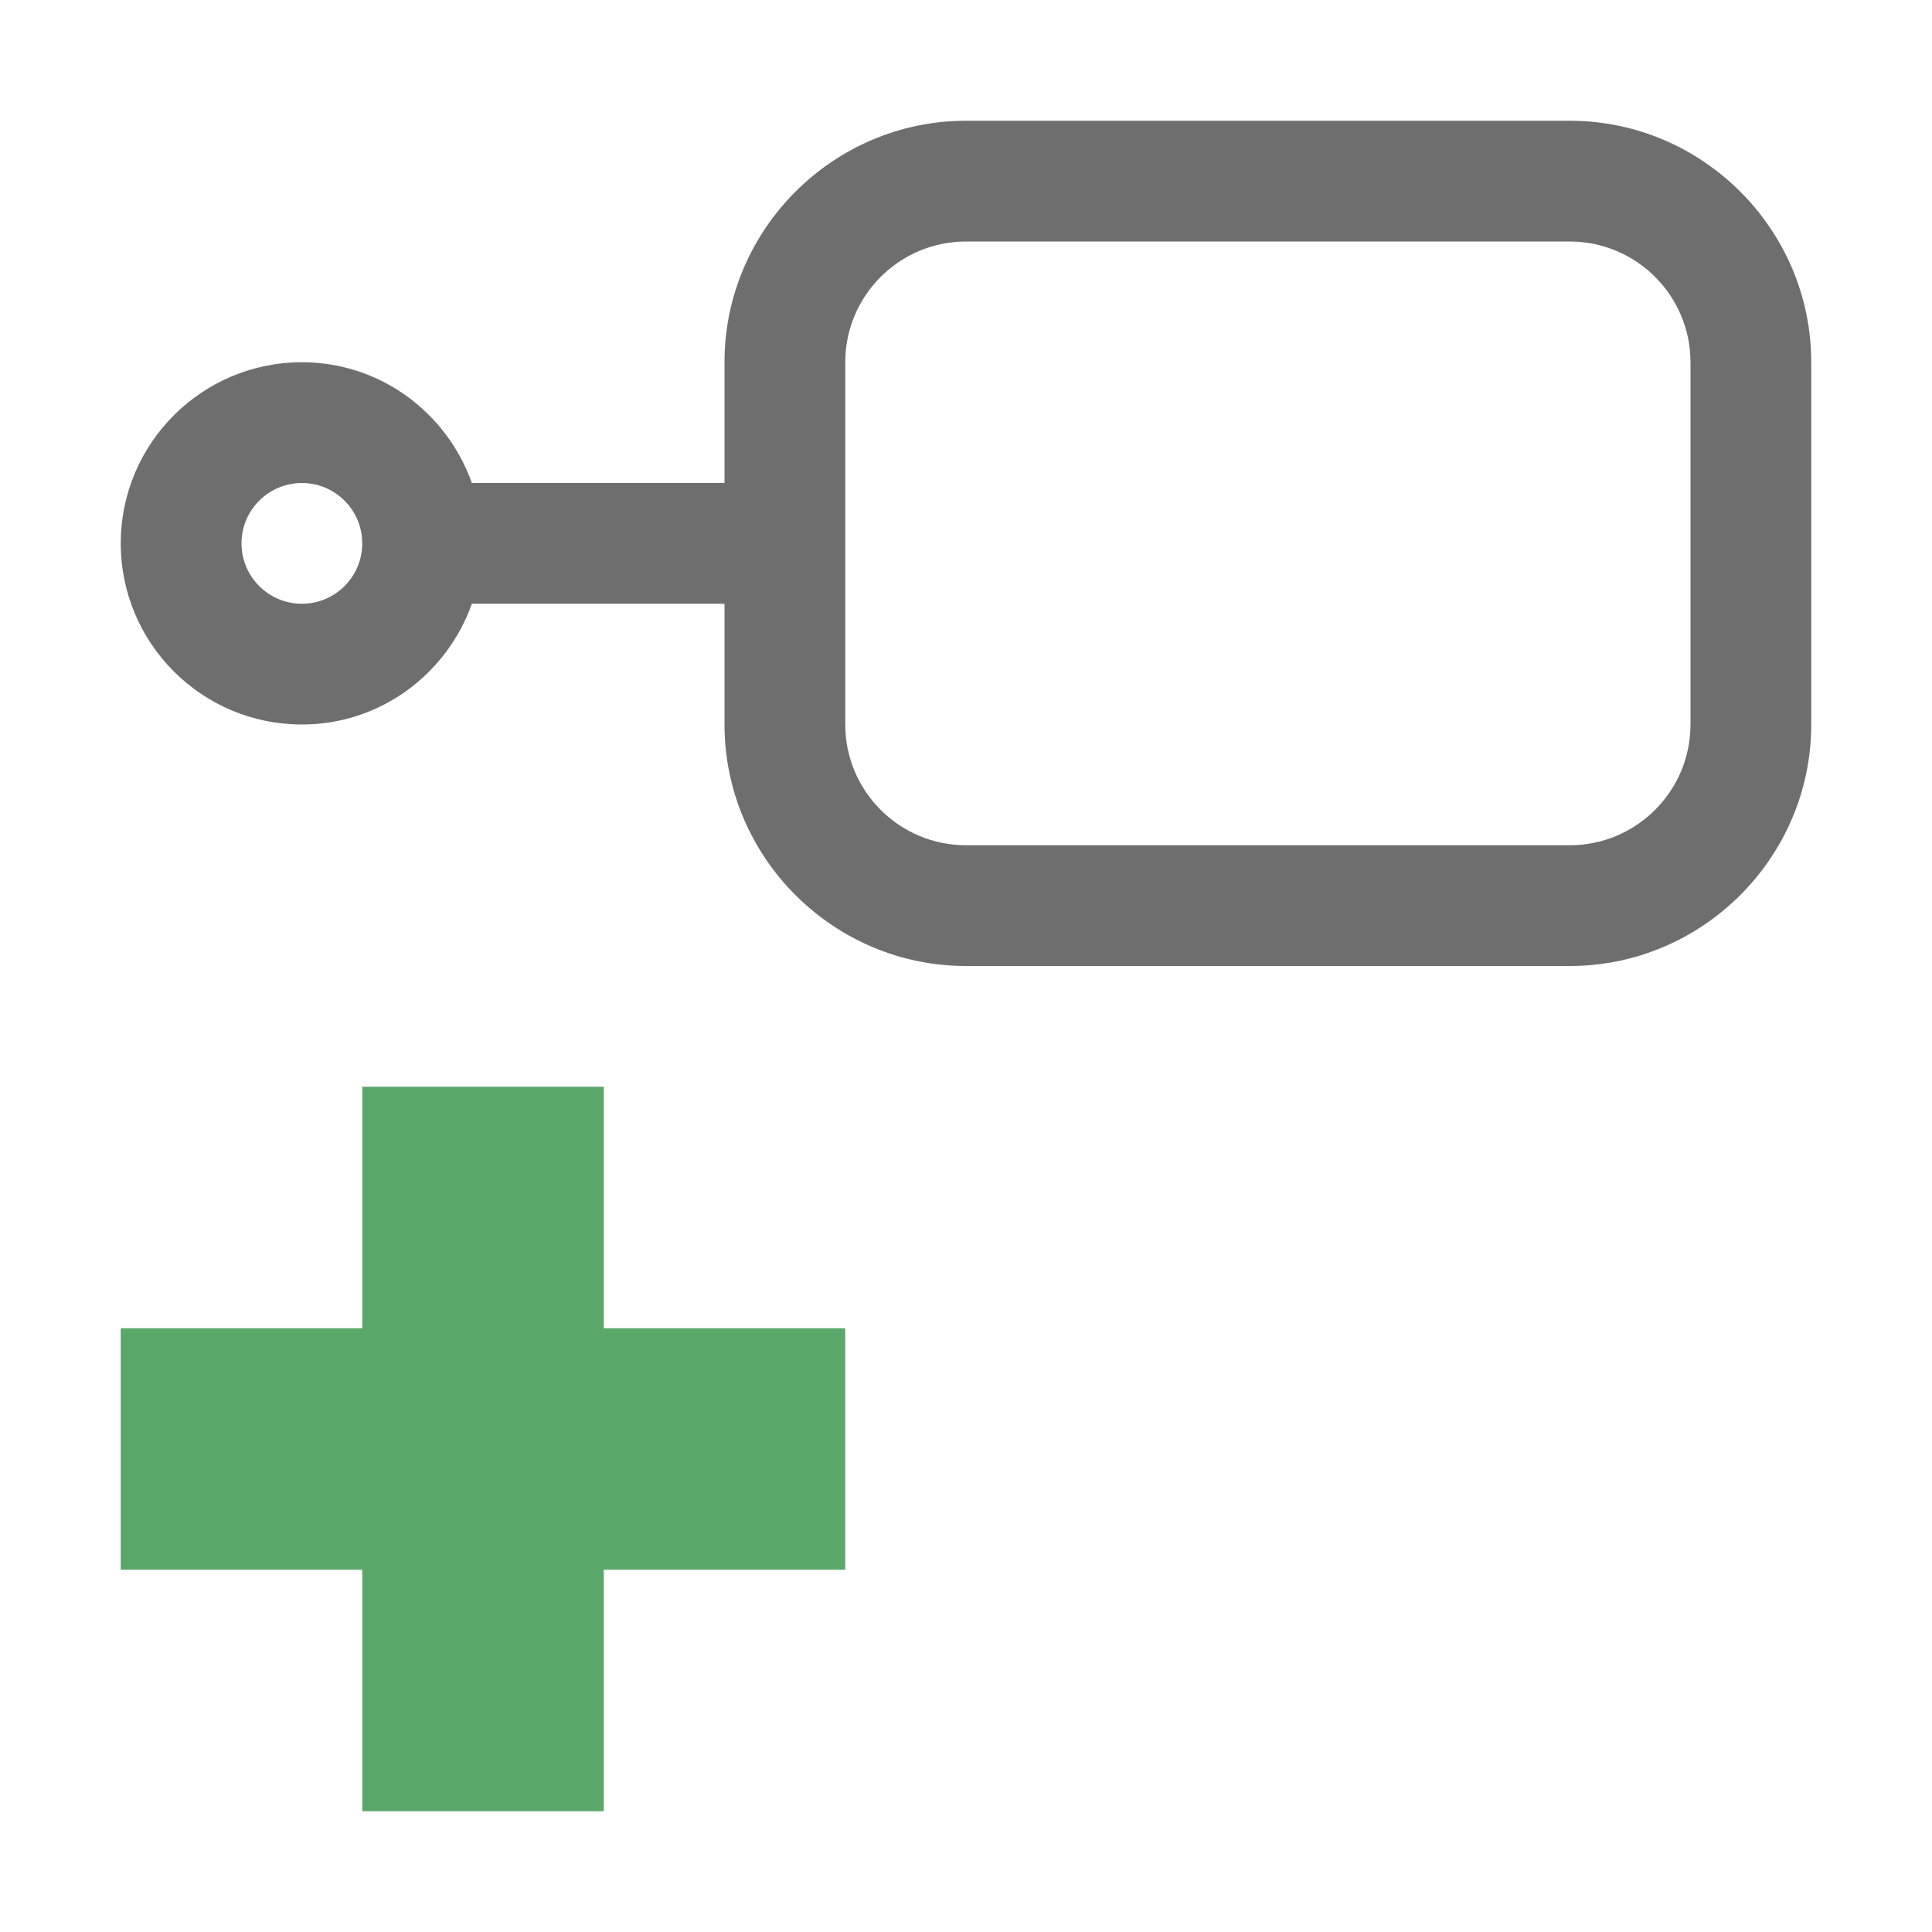 <svg xmlns="http://www.w3.org/2000/svg" width="16" height="16" viewBox="0 0 16 16">
  <g id="AssemblyAdd" fill="none" fill-rule="evenodd" stroke="none" stroke-width="1">
    <path id="Fill-2" fill="#6E6E6E" d="M14,6 C14,6.552 13.551,7 13,7 L8,7 C7.449,7 7,6.552 7,6 L7,3 C7,2.448 7.449,2 8,2 L13,2 C13.551,2 14,2.448 14,3 L14,6 Z M2.5,5 C2.224,5 2,4.776 2,4.5 C2,4.224 2.224,4 2.5,4 C2.776,4 3,4.224 3,4.5 C3,4.776 2.776,5 2.5,5 L2.5,5 Z M13,1 L8,1 C6.9,1 6,1.9 6,3 L6,4 L3.908,4 C3.701,3.419 3.152,3 2.5,3 C1.672,3 1,3.672 1,4.5 C1,5.328 1.672,6 2.5,6 C3.152,6 3.701,5.581 3.908,5 L6,5 L6,6 C6,7.1 6.9,8 8,8 L13,8 C14.1,8 15,7.1 15,6 L15,3 C15,1.9 14.1,1 13,1 L13,1 Z"/>
    <polygon id="Fill-4" fill="#59A869" points="7 11 5 11 5 9 3 9 3 11 1 11 1 13 3 13 3 15 5 15 5 13 7 13"/>
  </g>
</svg>
